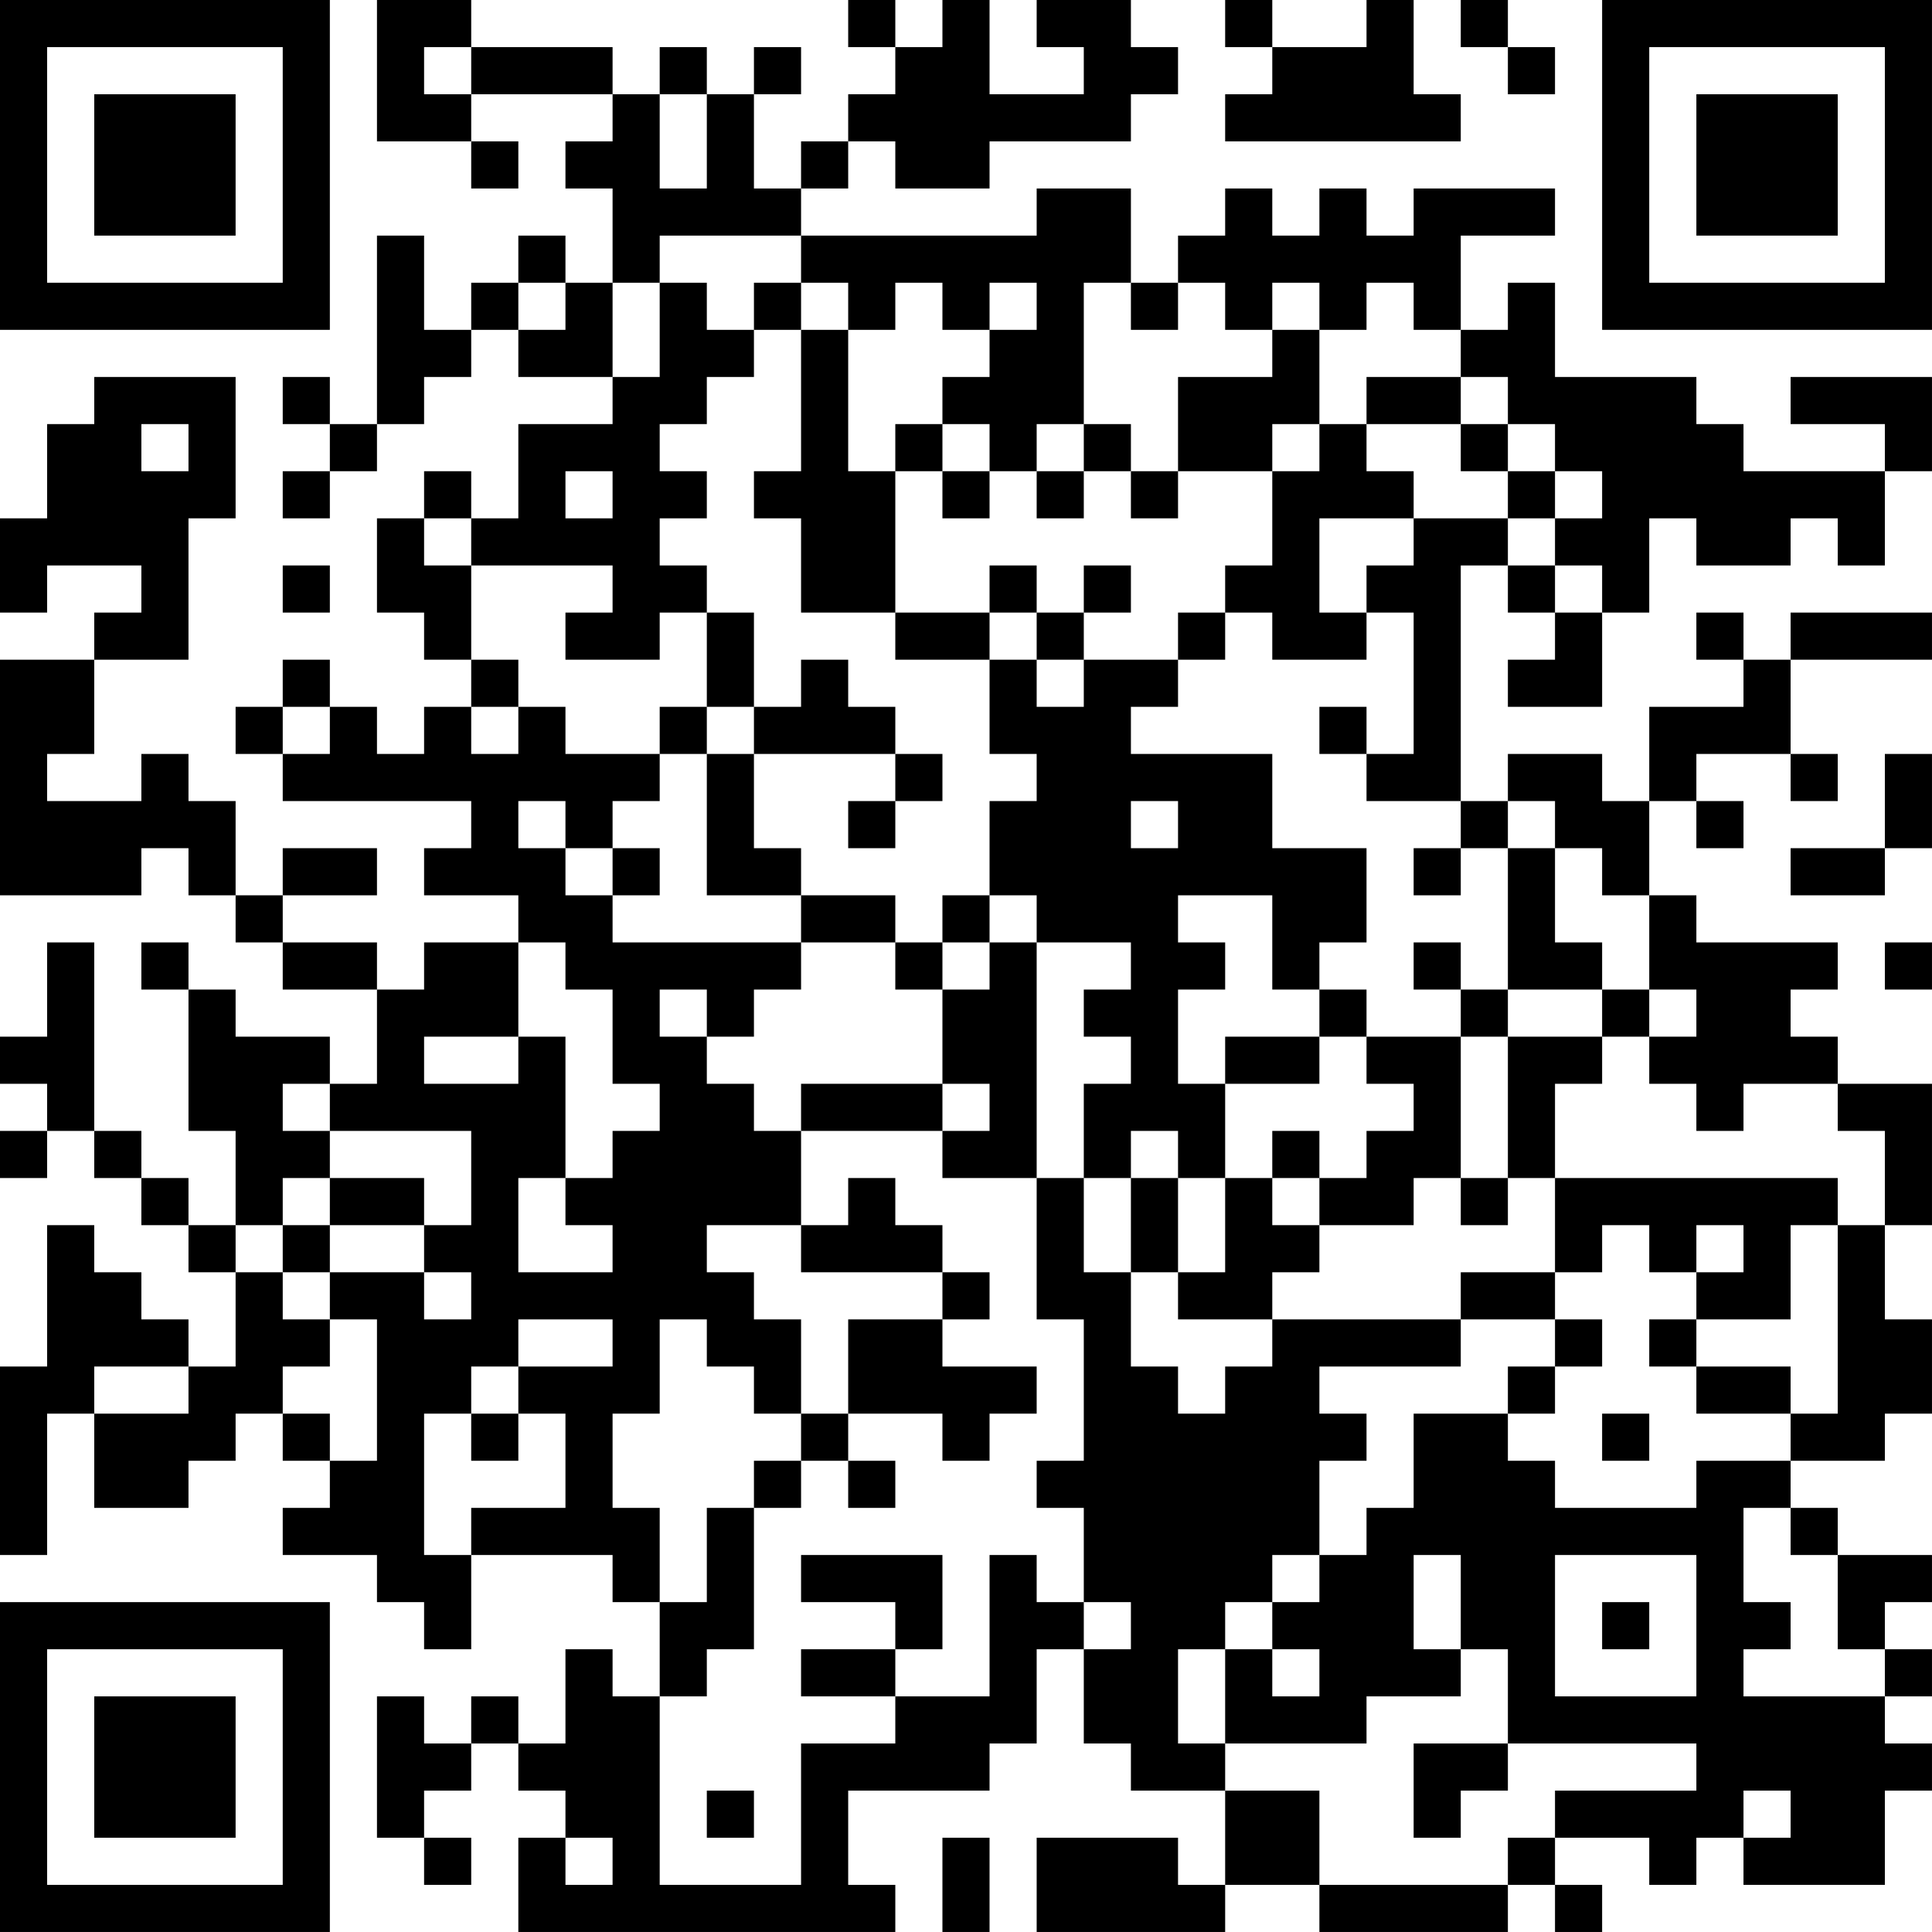 <?xml version="1.0" encoding="UTF-8"?>
<svg xmlns="http://www.w3.org/2000/svg" version="1.1" width="200" height="200" viewBox="0 0 200 200"><rect x="0" y="0" width="200" height="200" fill="#ffffff"/><g transform="scale(4.878)"><g transform="translate(0,0)"><path fill-rule="evenodd" d="M8 0L8 3L10 3L10 4L11 4L11 3L10 3L10 2L13 2L13 3L12 3L12 4L13 4L13 6L12 6L12 5L11 5L11 6L10 6L10 7L9 7L9 5L8 5L8 9L7 9L7 8L6 8L6 9L7 9L7 10L6 10L6 11L7 11L7 10L8 10L8 9L9 9L9 8L10 8L10 7L11 7L11 8L13 8L13 9L11 9L11 11L10 11L10 10L9 10L9 11L8 11L8 13L9 13L9 14L10 14L10 15L9 15L9 16L8 16L8 15L7 15L7 14L6 14L6 15L5 15L5 16L6 16L6 17L10 17L10 18L9 18L9 19L11 19L11 20L9 20L9 21L8 21L8 20L6 20L6 19L8 19L8 18L6 18L6 19L5 19L5 17L4 17L4 16L3 16L3 17L1 17L1 16L2 16L2 14L4 14L4 11L5 11L5 8L2 8L2 9L1 9L1 11L0 11L0 13L1 13L1 12L3 12L3 13L2 13L2 14L0 14L0 19L3 19L3 18L4 18L4 19L5 19L5 20L6 20L6 21L8 21L8 23L7 23L7 22L5 22L5 21L4 21L4 20L3 20L3 21L4 21L4 24L5 24L5 26L4 26L4 25L3 25L3 24L2 24L2 20L1 20L1 22L0 22L0 23L1 23L1 24L0 24L0 25L1 25L1 24L2 24L2 25L3 25L3 26L4 26L4 27L5 27L5 29L4 29L4 28L3 28L3 27L2 27L2 26L1 26L1 29L0 29L0 33L1 33L1 30L2 30L2 32L4 32L4 31L5 31L5 30L6 30L6 31L7 31L7 32L6 32L6 33L8 33L8 34L9 34L9 35L10 35L10 33L13 33L13 34L14 34L14 36L13 36L13 35L12 35L12 37L11 37L11 36L10 36L10 37L9 37L9 36L8 36L8 39L9 39L9 40L10 40L10 39L9 39L9 38L10 38L10 37L11 37L11 38L12 38L12 39L11 39L11 41L19 41L19 40L18 40L18 38L21 38L21 37L22 37L22 35L23 35L23 37L24 37L24 38L26 38L26 40L25 40L25 39L22 39L22 41L26 41L26 40L28 40L28 41L32 41L32 40L33 40L33 41L34 41L34 40L33 40L33 39L35 39L35 40L36 40L36 39L37 39L37 40L40 40L40 38L41 38L41 37L40 37L40 36L41 36L41 35L40 35L40 34L41 34L41 33L39 33L39 32L38 32L38 31L40 31L40 30L41 30L41 28L40 28L40 26L41 26L41 23L39 23L39 22L38 22L38 21L39 21L39 20L36 20L36 19L35 19L35 17L36 17L36 18L37 18L37 17L36 17L36 16L38 16L38 17L39 17L39 16L38 16L38 14L41 14L41 13L38 13L38 14L37 14L37 13L36 13L36 14L37 14L37 15L35 15L35 17L34 17L34 16L32 16L32 17L31 17L31 12L32 12L32 13L33 13L33 14L32 14L32 15L34 15L34 13L35 13L35 11L36 11L36 12L38 12L38 11L39 11L39 12L40 12L40 10L41 10L41 8L38 8L38 9L40 9L40 10L37 10L37 9L36 9L36 8L33 8L33 6L32 6L32 7L31 7L31 5L33 5L33 4L30 4L30 5L29 5L29 4L28 4L28 5L27 5L27 4L26 4L26 5L25 5L25 6L24 6L24 4L22 4L22 5L17 5L17 4L18 4L18 3L19 3L19 4L21 4L21 3L24 3L24 2L25 2L25 1L24 1L24 0L22 0L22 1L23 1L23 2L21 2L21 0L20 0L20 1L19 1L19 0L18 0L18 1L19 1L19 2L18 2L18 3L17 3L17 4L16 4L16 2L17 2L17 1L16 1L16 2L15 2L15 1L14 1L14 2L13 2L13 1L10 1L10 0ZM26 0L26 1L27 1L27 2L26 2L26 3L31 3L31 2L30 2L30 0L29 0L29 1L27 1L27 0ZM31 0L31 1L32 1L32 2L33 2L33 1L32 1L32 0ZM9 1L9 2L10 2L10 1ZM14 2L14 4L15 4L15 2ZM14 5L14 6L13 6L13 8L14 8L14 6L15 6L15 7L16 7L16 8L15 8L15 9L14 9L14 10L15 10L15 11L14 11L14 12L15 12L15 13L14 13L14 14L12 14L12 13L13 13L13 12L10 12L10 11L9 11L9 12L10 12L10 14L11 14L11 15L10 15L10 16L11 16L11 15L12 15L12 16L14 16L14 17L13 17L13 18L12 18L12 17L11 17L11 18L12 18L12 19L13 19L13 20L17 20L17 21L16 21L16 22L15 22L15 21L14 21L14 22L15 22L15 23L16 23L16 24L17 24L17 26L15 26L15 27L16 27L16 28L17 28L17 30L16 30L16 29L15 29L15 28L14 28L14 30L13 30L13 32L14 32L14 34L15 34L15 32L16 32L16 35L15 35L15 36L14 36L14 40L17 40L17 37L19 37L19 36L21 36L21 33L22 33L22 34L23 34L23 35L24 35L24 34L23 34L23 32L22 32L22 31L23 31L23 28L22 28L22 25L23 25L23 27L24 27L24 29L25 29L25 30L26 30L26 29L27 29L27 28L31 28L31 29L28 29L28 30L29 30L29 31L28 31L28 33L27 33L27 34L26 34L26 35L25 35L25 37L26 37L26 38L28 38L28 40L32 40L32 39L33 39L33 38L36 38L36 37L32 37L32 35L31 35L31 33L30 33L30 35L31 35L31 36L29 36L29 37L26 37L26 35L27 35L27 36L28 36L28 35L27 35L27 34L28 34L28 33L29 33L29 32L30 32L30 30L32 30L32 31L33 31L33 32L36 32L36 31L38 31L38 30L39 30L39 26L40 26L40 24L39 24L39 23L37 23L37 24L36 24L36 23L35 23L35 22L36 22L36 21L35 21L35 19L34 19L34 18L33 18L33 17L32 17L32 18L31 18L31 17L29 17L29 16L30 16L30 13L29 13L29 12L30 12L30 11L32 11L32 12L33 12L33 13L34 13L34 12L33 12L33 11L34 11L34 10L33 10L33 9L32 9L32 8L31 8L31 7L30 7L30 6L29 6L29 7L28 7L28 6L27 6L27 7L26 7L26 6L25 6L25 7L24 7L24 6L23 6L23 9L22 9L22 10L21 10L21 9L20 9L20 8L21 8L21 7L22 7L22 6L21 6L21 7L20 7L20 6L19 6L19 7L18 7L18 6L17 6L17 5ZM11 6L11 7L12 7L12 6ZM16 6L16 7L17 7L17 10L16 10L16 11L17 11L17 13L19 13L19 14L21 14L21 16L22 16L22 17L21 17L21 19L20 19L20 20L19 20L19 19L17 19L17 18L16 18L16 16L19 16L19 17L18 17L18 18L19 18L19 17L20 17L20 16L19 16L19 15L18 15L18 14L17 14L17 15L16 15L16 13L15 13L15 15L14 15L14 16L15 16L15 19L17 19L17 20L19 20L19 21L20 21L20 23L17 23L17 24L20 24L20 25L22 25L22 20L24 20L24 21L23 21L23 22L24 22L24 23L23 23L23 25L24 25L24 27L25 27L25 28L27 28L27 27L28 27L28 26L30 26L30 25L31 25L31 26L32 26L32 25L33 25L33 27L31 27L31 28L33 28L33 29L32 29L32 30L33 30L33 29L34 29L34 28L33 28L33 27L34 27L34 26L35 26L35 27L36 27L36 28L35 28L35 29L36 29L36 30L38 30L38 29L36 29L36 28L38 28L38 26L39 26L39 25L33 25L33 23L34 23L34 22L35 22L35 21L34 21L34 20L33 20L33 18L32 18L32 21L31 21L31 20L30 20L30 21L31 21L31 22L29 22L29 21L28 21L28 20L29 20L29 18L27 18L27 16L24 16L24 15L25 15L25 14L26 14L26 13L27 13L27 14L29 14L29 13L28 13L28 11L30 11L30 10L29 10L29 9L31 9L31 10L32 10L32 11L33 11L33 10L32 10L32 9L31 9L31 8L29 8L29 9L28 9L28 7L27 7L27 8L25 8L25 10L24 10L24 9L23 9L23 10L22 10L22 11L23 11L23 10L24 10L24 11L25 11L25 10L27 10L27 12L26 12L26 13L25 13L25 14L23 14L23 13L24 13L24 12L23 12L23 13L22 13L22 12L21 12L21 13L19 13L19 10L20 10L20 11L21 11L21 10L20 10L20 9L19 9L19 10L18 10L18 7L17 7L17 6ZM3 9L3 10L4 10L4 9ZM27 9L27 10L28 10L28 9ZM12 10L12 11L13 11L13 10ZM6 12L6 13L7 13L7 12ZM21 13L21 14L22 14L22 15L23 15L23 14L22 14L22 13ZM6 15L6 16L7 16L7 15ZM15 15L15 16L16 16L16 15ZM28 15L28 16L29 16L29 15ZM40 16L40 18L38 18L38 19L40 19L40 18L41 18L41 16ZM24 17L24 18L25 18L25 17ZM13 18L13 19L14 19L14 18ZM30 18L30 19L31 19L31 18ZM21 19L21 20L20 20L20 21L21 21L21 20L22 20L22 19ZM25 19L25 20L26 20L26 21L25 21L25 23L26 23L26 25L25 25L25 24L24 24L24 25L25 25L25 27L26 27L26 25L27 25L27 26L28 26L28 25L29 25L29 24L30 24L30 23L29 23L29 22L28 22L28 21L27 21L27 19ZM11 20L11 22L9 22L9 23L11 23L11 22L12 22L12 25L11 25L11 27L13 27L13 26L12 26L12 25L13 25L13 24L14 24L14 23L13 23L13 21L12 21L12 20ZM40 20L40 21L41 21L41 20ZM32 21L32 22L31 22L31 25L32 25L32 22L34 22L34 21ZM26 22L26 23L28 23L28 22ZM6 23L6 24L7 24L7 25L6 25L6 26L5 26L5 27L6 27L6 28L7 28L7 29L6 29L6 30L7 30L7 31L8 31L8 28L7 28L7 27L9 27L9 28L10 28L10 27L9 27L9 26L10 26L10 24L7 24L7 23ZM20 23L20 24L21 24L21 23ZM27 24L27 25L28 25L28 24ZM7 25L7 26L6 26L6 27L7 27L7 26L9 26L9 25ZM18 25L18 26L17 26L17 27L20 27L20 28L18 28L18 30L17 30L17 31L16 31L16 32L17 32L17 31L18 31L18 32L19 32L19 31L18 31L18 30L20 30L20 31L21 31L21 30L22 30L22 29L20 29L20 28L21 28L21 27L20 27L20 26L19 26L19 25ZM36 26L36 27L37 27L37 26ZM11 28L11 29L10 29L10 30L9 30L9 33L10 33L10 32L12 32L12 30L11 30L11 29L13 29L13 28ZM2 29L2 30L4 30L4 29ZM10 30L10 31L11 31L11 30ZM34 30L34 31L35 31L35 30ZM37 32L37 34L38 34L38 35L37 35L37 36L40 36L40 35L39 35L39 33L38 33L38 32ZM17 33L17 34L19 34L19 35L17 35L17 36L19 36L19 35L20 35L20 33ZM33 33L33 36L36 36L36 33ZM34 34L34 35L35 35L35 34ZM30 37L30 39L31 39L31 38L32 38L32 37ZM15 38L15 39L16 39L16 38ZM37 38L37 39L38 39L38 38ZM12 39L12 40L13 40L13 39ZM20 39L20 41L21 41L21 39ZM0 0L0 7L7 7L7 0ZM1 1L1 6L6 6L6 1ZM2 2L2 5L5 5L5 2ZM34 0L34 7L41 7L41 0ZM35 1L35 6L40 6L40 1ZM36 2L36 5L39 5L39 2ZM0 34L0 41L7 41L7 34ZM1 35L1 40L6 40L6 35ZM2 36L2 39L5 39L5 36Z" fill="#000000"/></g></g></svg>
